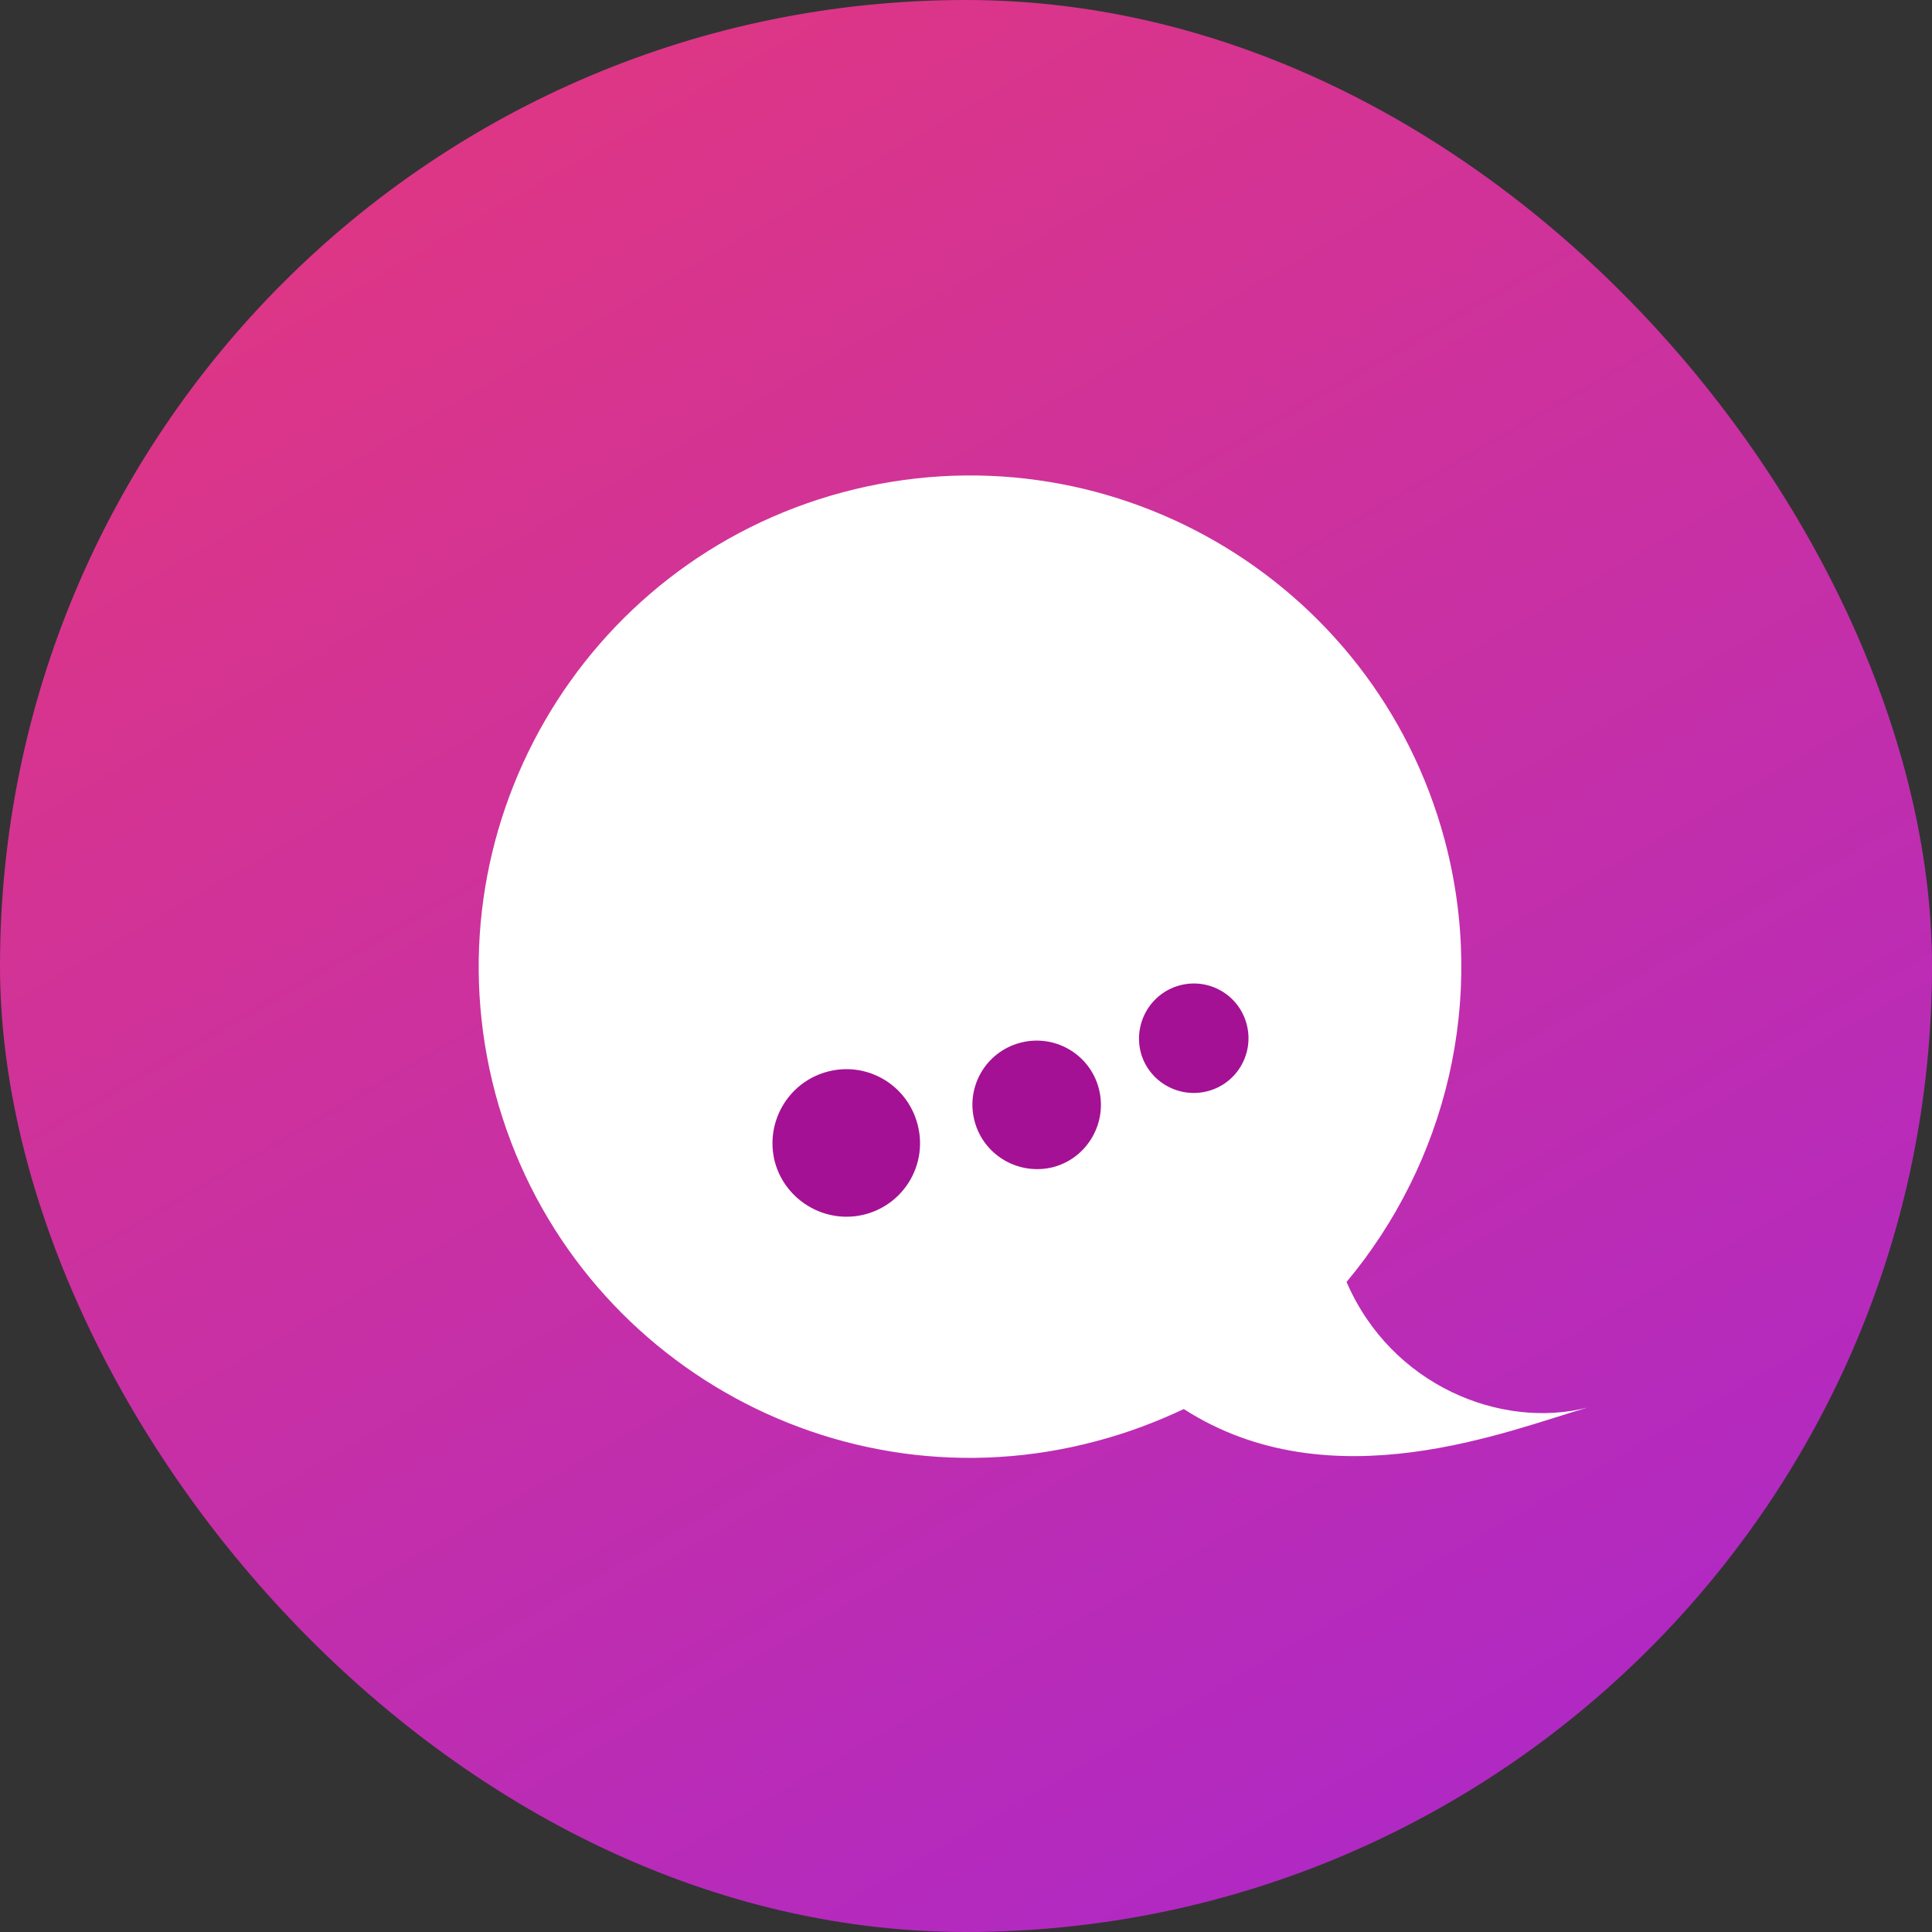 <svg width="1024" height="1024" viewBox="0 0 1024 1024" fill="none" xmlns="http://www.w3.org/2000/svg">
	<rect x="0" y="0" width="1024" height="1024" fill="#333333" stroke="none"/>
	<rect width="1024" height="1024" rx="512" fill="url(#chatai-grad)"/>
	<path d="M446.771 260.895C585.535 223.807 728.337 306.057 765.677 445.073C788.384 530.098 766.182 616.637 713.703 679.459C737.419 734.46 795.701 757.672 841.367 746.066C799.99 757.924 705.63 797.03 627.417 746.823C613.036 753.635 597.646 759.438 581.499 763.727C442.734 801.067 299.933 718.565 262.593 579.801C225.505 440.784 308.007 297.983 446.771 260.895Z" fill="white"/>
	<path d="M438.463 568.035C459.302 562.431 480.676 574.709 486.286 595.79C491.896 616.605 479.606 637.953 458.768 643.557C437.929 649.161 416.289 636.619 410.678 615.804C405.335 594.99 417.625 573.639 438.463 568.035Z" fill="#A41194"/>
	<path d="M540.597 552.725C558.784 547.839 577.436 558.543 582.333 576.693C587.229 594.843 576.503 613.689 558.317 618.576C540.131 623.23 521.478 612.526 516.582 594.376C511.686 576.227 522.411 557.611 540.597 552.725Z" fill="#A41194"/>
	<path d="M625.241 522.276C640.701 518.105 656.56 527.242 660.723 542.734C664.885 558.226 655.768 574.116 640.307 578.287C624.846 582.458 608.791 573.322 604.628 557.83C600.664 542.338 609.78 526.448 625.241 522.276Z" fill="#A41194"/>
	<defs>
		<linearGradient id="chatai-grad" x1="216.579" y1="-1.05162e-05" x2="807.421" y2="1024" gradientUnits="userSpaceOnUse">
			<stop stop-color="#E13781"/>
			<stop offset="1" stop-color="#AD28C8"/>
		</linearGradient>
	</defs>
</svg>
